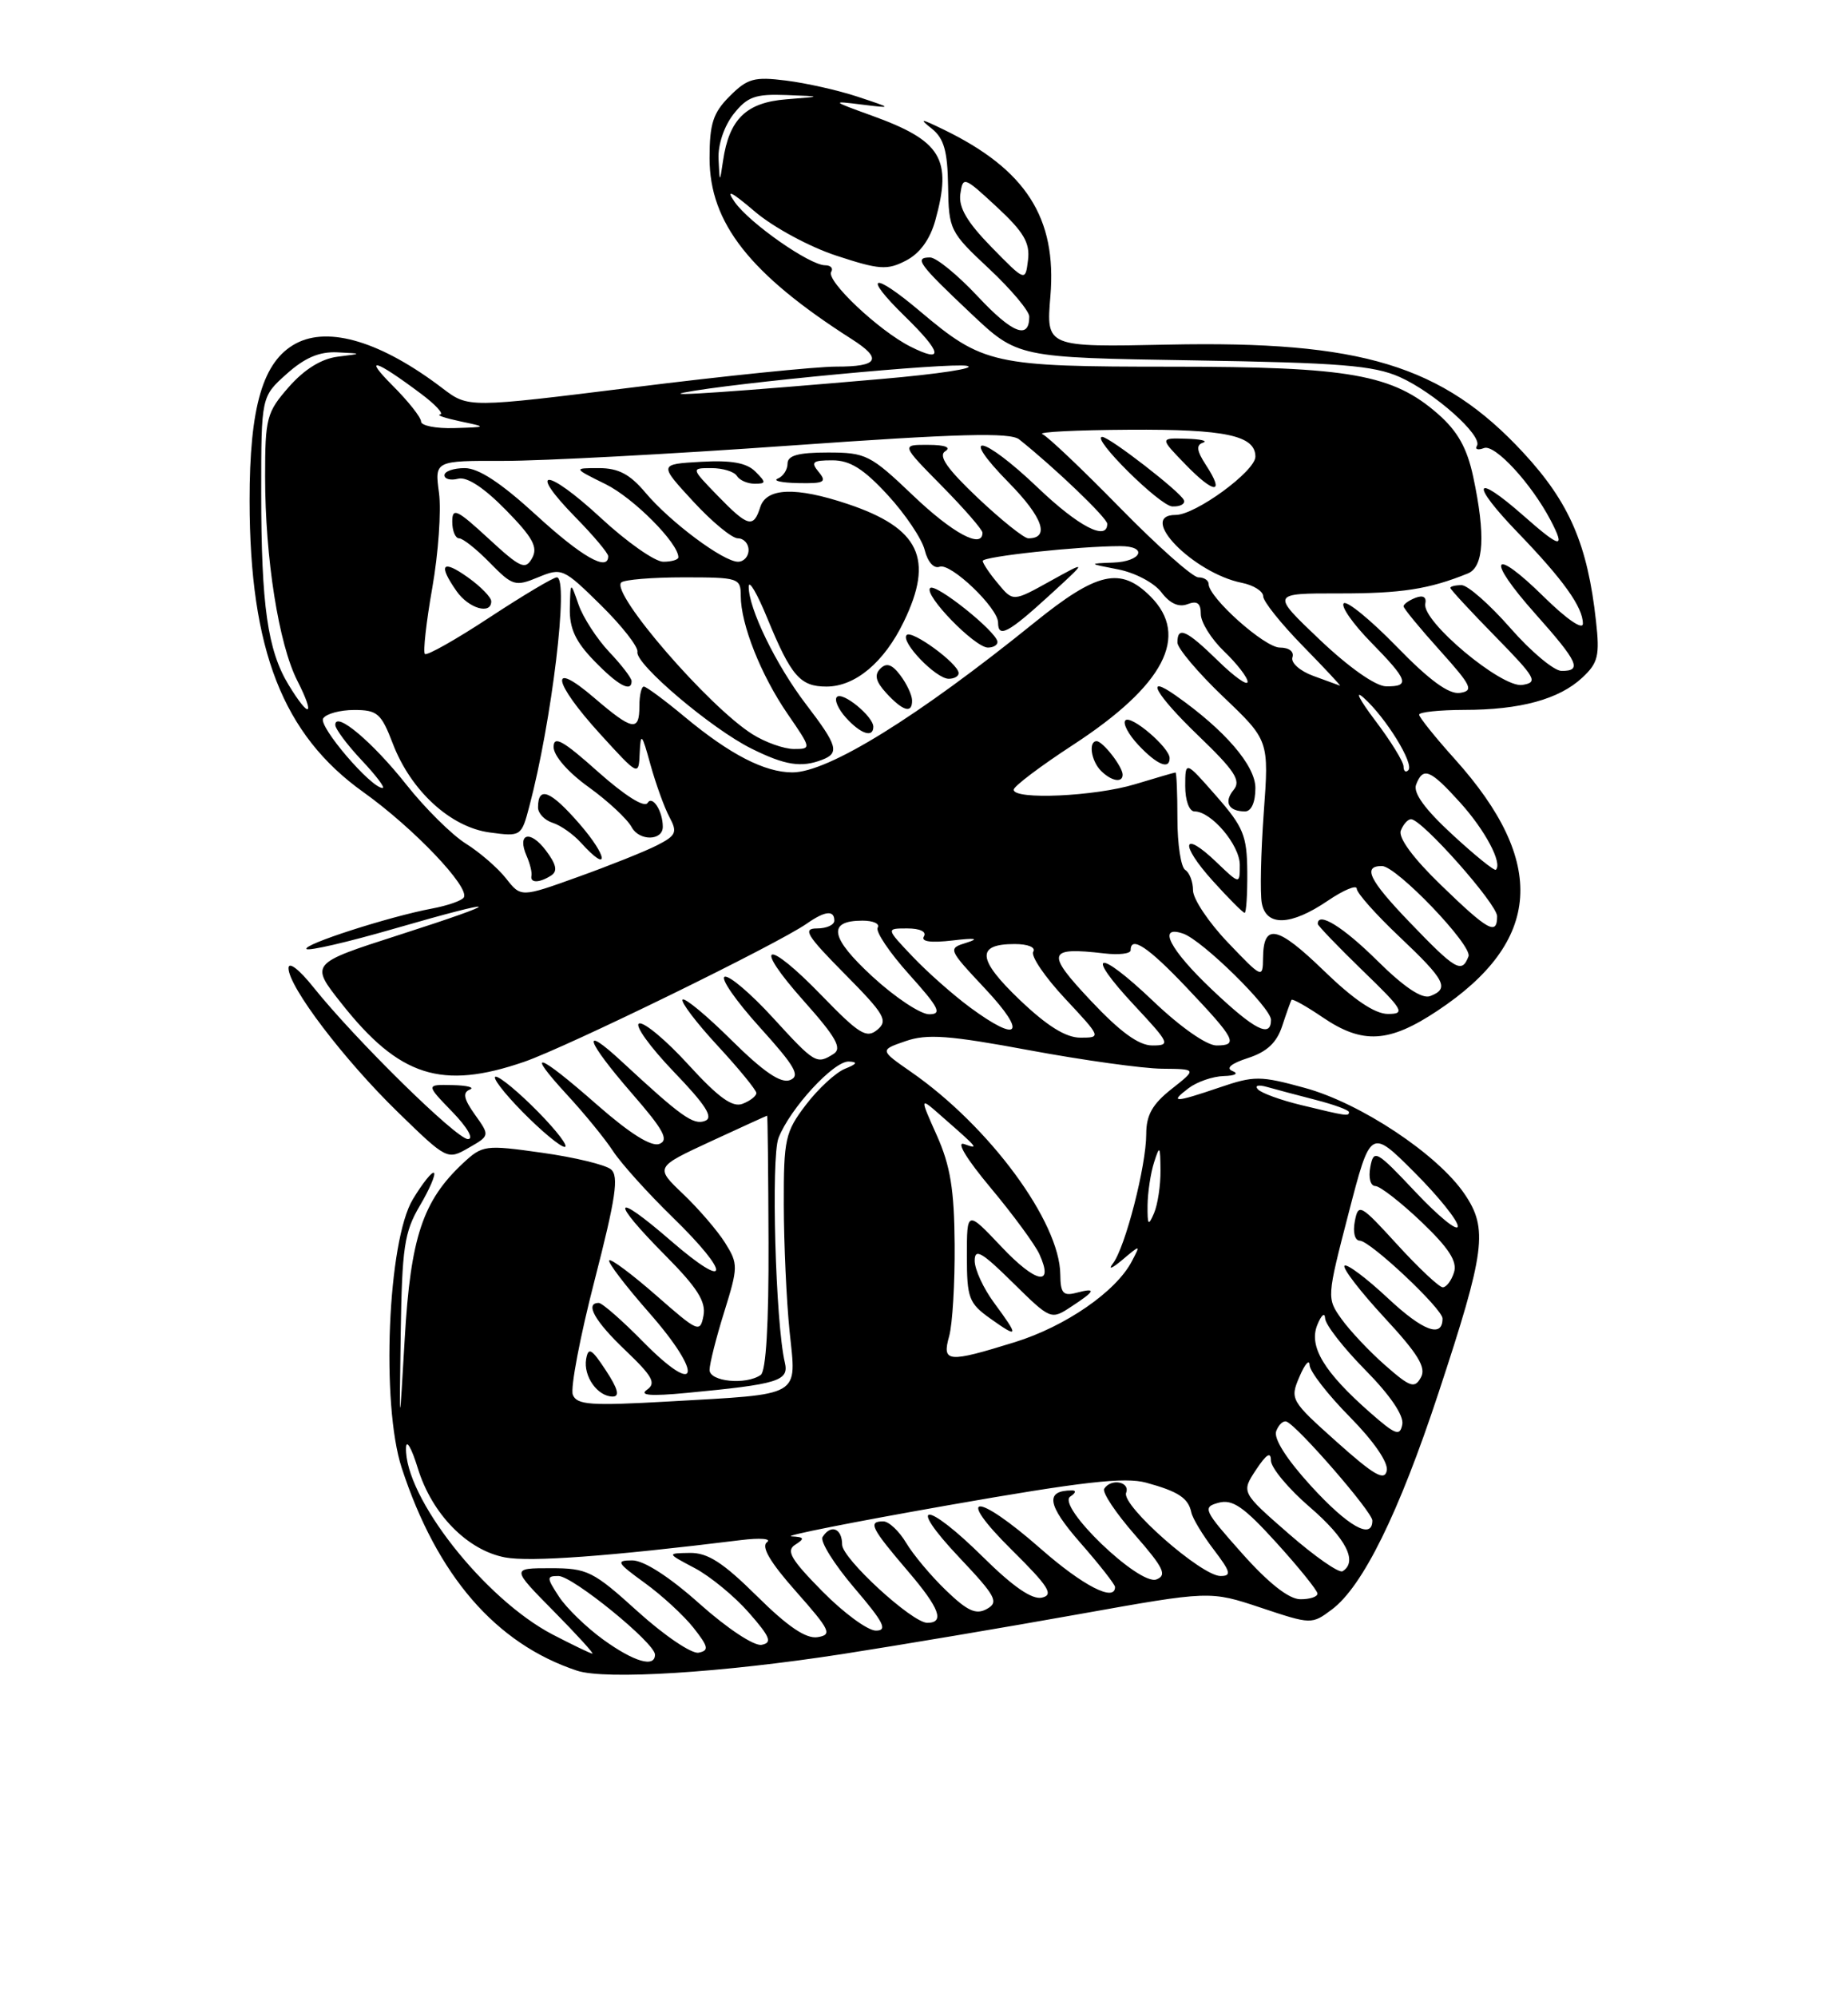 <?xml version="1.0" encoding="UTF-8" standalone="no"?>
<!DOCTYPE svg PUBLIC "-//W3C//DTD SVG 1.1//EN" "http://www.w3.org/Graphics/SVG/1.1/DTD/svg11.dtd" >
<svg xmlns="http://www.w3.org/2000/svg" xmlns:xlink="http://www.w3.org/1999/xlink" version="1.1" viewBox="0 0 237 256">
 <g >
 <path fill="currentColor"
d=" M 108.07 212.00 C 115.46 210.85 129.07 208.56 138.33 206.90 C 155.17 203.89 155.17 203.89 161.69 206.06 C 168.16 208.22 168.23 208.22 170.80 206.30 C 174.77 203.34 179.41 193.92 184.49 178.51 C 190.49 160.33 190.86 157.50 187.82 153.03 C 184.36 147.94 174.49 141.39 167.34 139.44 C 161.63 137.87 160.83 137.87 156.41 139.38 C 150.61 141.35 149.93 141.37 152.44 139.47 C 153.51 138.66 155.53 137.96 156.94 137.92 C 158.41 137.88 158.89 137.60 158.07 137.28 C 157.16 136.92 157.88 136.31 160.05 135.61 C 162.48 134.82 163.74 133.64 164.44 131.50 C 164.98 129.85 165.52 128.35 165.63 128.16 C 165.75 127.97 167.56 128.99 169.65 130.41 C 174.75 133.87 178.14 133.68 184.35 129.55 C 197.76 120.65 198.46 110.52 186.58 97.30 C 184.06 94.50 182.00 91.93 182.00 91.60 C 182.00 91.27 184.59 91.00 187.75 90.99 C 194.97 90.99 199.95 89.63 202.93 86.85 C 204.95 84.97 205.18 84.04 204.68 79.60 C 203.60 69.79 201.28 64.41 195.36 58.02 C 184.99 46.82 174.58 43.66 149.83 44.17 C 134.16 44.50 134.16 44.50 134.71 37.96 C 135.55 27.92 131.57 21.72 121.00 16.60 C 118.06 15.17 117.82 15.16 119.50 16.49 C 121.06 17.74 121.52 19.35 121.59 23.85 C 121.67 29.46 121.81 29.74 126.84 34.44 C 129.68 37.10 132.00 39.86 132.00 40.58 C 132.00 43.58 129.84 42.74 125.42 38.02 C 122.84 35.26 120.08 33.00 119.28 33.00 C 117.19 33.00 117.81 33.85 124.50 40.16 C 130.50 45.83 130.50 45.83 153.00 46.19 C 171.85 46.49 176.15 46.84 179.50 48.32 C 183.96 50.31 190.20 55.86 189.41 57.15 C 189.13 57.60 189.54 57.73 190.32 57.43 C 191.71 56.90 196.38 61.96 198.86 66.68 C 200.81 70.42 200.16 70.31 195.35 66.07 C 188.95 60.44 188.50 61.89 194.66 68.27 C 200.48 74.30 203.00 77.82 203.00 79.93 C 203.00 80.80 200.91 79.36 198.02 76.52 C 191.32 69.92 190.48 71.47 196.88 78.65 C 202.42 84.87 202.94 86.01 200.25 85.99 C 199.29 85.98 196.33 83.51 193.69 80.49 C 191.04 77.47 188.23 75.00 187.44 75.00 C 186.65 75.00 186.00 75.16 186.00 75.35 C 186.00 75.54 188.59 78.34 191.75 81.56 C 197.00 86.92 197.30 87.46 195.23 87.79 C 192.59 88.20 182.31 79.61 182.79 77.38 C 182.97 76.53 182.51 76.25 181.54 76.62 C 180.69 76.95 180.00 77.44 180.00 77.71 C 180.00 77.98 182.09 80.52 184.64 83.35 C 188.74 87.91 189.04 88.54 187.23 88.81 C 185.81 89.02 183.32 87.20 179.11 82.87 C 175.77 79.44 172.72 76.95 172.33 77.33 C 171.94 77.72 173.51 79.96 175.81 82.31 C 180.60 87.19 180.89 88.01 177.75 87.97 C 176.40 87.94 173.00 85.55 169.25 81.99 C 163.00 76.05 163.00 76.05 171.75 76.06 C 179.72 76.07 183.27 75.52 188.25 73.50 C 190.31 72.66 190.53 68.57 188.93 61.09 C 188.14 57.41 186.94 55.28 184.44 53.08 C 178.63 47.98 173.11 47.00 150.29 47.00 C 127.36 47.00 126.08 46.72 117.97 39.88 C 111.88 34.74 110.54 35.17 116.02 40.52 C 120.85 45.23 121.10 46.61 116.75 44.42 C 112.70 42.38 105.90 35.96 106.60 34.84 C 106.89 34.38 106.53 34.00 105.81 34.00 C 103.82 33.99 96.10 28.58 94.22 25.89 C 93.03 24.18 93.77 24.53 96.81 27.12 C 99.17 29.13 103.81 31.64 107.26 32.77 C 112.77 34.58 113.78 34.65 116.19 33.40 C 117.96 32.49 119.27 30.69 119.95 28.25 C 122.14 20.34 120.75 18.04 111.75 14.80 C 106.61 12.94 106.59 12.91 110.50 13.40 C 114.50 13.89 114.50 13.89 110.00 12.40 C 107.53 11.58 103.40 10.65 100.83 10.33 C 96.73 9.81 95.86 10.05 93.58 12.33 C 91.45 14.46 91.00 15.84 91.00 20.28 C 91.00 28.57 96.17 35.14 109.25 43.48 C 113.22 46.01 112.65 47.00 107.25 46.99 C 104.64 46.99 92.95 48.18 81.28 49.64 C 60.06 52.28 60.06 52.28 56.78 49.79 C 48.95 43.82 42.19 41.76 37.94 44.03 C 33.71 46.30 32.00 52.11 32.01 64.21 C 32.03 83.30 36.28 94.17 46.60 101.53 C 53.03 106.12 60.29 113.73 59.48 115.03 C 59.23 115.44 57.39 116.08 55.41 116.45 C 49.88 117.49 38.74 121.08 39.31 121.64 C 39.58 121.91 44.58 120.76 50.42 119.07 C 64.74 114.93 65.12 115.36 51.13 119.85 C 39.75 123.51 39.75 123.51 43.80 128.62 C 51.21 138.00 56.65 139.73 67.21 136.10 C 72.70 134.21 99.70 121.02 103.47 118.38 C 105.80 116.75 107.00 116.62 107.00 118.00 C 107.00 118.55 106.00 119.00 104.78 119.00 C 102.90 119.00 103.43 119.88 108.33 124.83 C 113.46 130.01 113.93 130.82 112.51 131.99 C 111.13 133.14 110.18 132.55 105.38 127.60 C 98.19 120.17 96.37 120.78 103.13 128.35 C 107.23 132.95 108.02 134.37 106.91 135.08 C 104.72 136.46 104.52 136.34 99.10 130.42 C 96.29 127.35 93.52 124.99 92.94 125.19 C 92.36 125.38 94.38 128.29 97.44 131.67 C 101.98 136.69 102.68 137.91 101.31 138.44 C 100.13 138.89 97.92 137.38 93.84 133.35 C 90.66 130.19 87.82 127.84 87.54 128.12 C 87.27 128.40 89.28 131.06 92.02 134.02 C 94.76 136.98 97.00 139.72 97.00 140.10 C 97.00 140.48 96.21 141.10 95.25 141.47 C 93.95 141.99 92.17 140.71 88.30 136.48 C 85.45 133.35 82.60 130.97 81.97 131.18 C 81.34 131.39 83.33 134.15 86.37 137.33 C 90.55 141.67 91.54 143.24 90.41 143.67 C 88.93 144.24 87.37 143.13 79.75 136.07 C 74.40 131.11 75.12 133.33 81.07 140.18 C 85.11 144.82 85.82 146.13 84.56 146.62 C 83.52 147.01 80.78 145.29 76.58 141.61 C 68.96 134.91 67.21 134.33 72.74 140.34 C 74.94 142.72 77.59 145.96 78.62 147.54 C 79.65 149.12 83.09 152.93 86.25 156.01 C 93.84 163.39 93.65 165.63 86.00 159.00 C 78.56 152.56 78.17 153.70 85.33 160.92 C 89.43 165.05 90.56 166.84 90.22 168.63 C 89.79 170.87 89.53 170.75 84.16 166.04 C 81.07 163.34 78.36 161.31 78.13 161.54 C 77.90 161.77 80.22 164.81 83.28 168.29 C 90.28 176.26 89.64 179.25 82.49 171.99 C 79.79 169.24 77.22 167.00 76.79 167.00 C 74.96 167.00 76.27 169.34 80.22 173.09 C 83.70 176.41 84.18 177.29 82.97 178.13 C 81.94 178.85 83.44 178.97 88.00 178.54 C 99.90 177.41 101.21 177.00 100.65 174.62 C 99.46 169.61 98.87 148.37 99.84 145.86 C 101.31 142.08 106.92 135.99 108.85 136.06 C 110.05 136.11 109.91 136.37 108.36 136.99 C 107.18 137.47 104.93 139.54 103.36 141.60 C 100.70 145.09 100.50 145.97 100.52 154.43 C 100.53 159.42 100.86 166.71 101.26 170.63 C 102.14 179.17 103.05 178.64 85.78 179.63 C 75.73 180.20 73.97 180.08 73.46 178.76 C 73.14 177.91 74.39 171.31 76.26 164.08 C 78.98 153.51 79.39 150.74 78.35 149.88 C 77.64 149.29 73.67 148.33 69.51 147.75 C 62.21 146.72 61.88 146.77 59.38 149.09 C 54.22 153.91 52.66 158.59 51.91 171.50 C 51.21 183.50 51.21 183.50 51.39 170.94 C 51.56 159.91 51.85 157.92 53.83 154.56 C 55.07 152.47 55.89 150.56 55.66 150.33 C 55.44 150.10 54.21 151.62 52.95 153.71 C 49.72 159.03 48.85 179.98 51.52 188.15 C 56.04 201.96 63.58 210.68 73.99 214.13 C 77.61 215.34 92.57 214.40 108.07 212.00 Z  M 77.70 175.65 C 75.87 172.86 75.45 172.61 75.17 174.20 C 74.80 176.41 76.64 179.00 78.58 179.00 C 79.51 179.00 79.25 178.00 77.70 175.65 Z  M 60.91 142.87 C 59.48 140.87 59.31 140.04 60.24 139.66 C 60.93 139.39 59.95 139.12 58.05 139.08 C 54.61 139.00 54.61 139.00 58.00 142.50 C 59.94 144.50 60.80 146.00 60.01 146.00 C 58.55 146.00 45.54 133.22 40.18 126.52 C 38.36 124.24 37.00 123.20 37.00 124.09 C 37.00 126.48 44.12 135.84 51.08 142.60 C 57.31 148.66 57.38 148.69 60.09 147.13 C 62.83 145.56 62.83 145.56 60.91 142.87 Z  M 69.00 142.50 C 66.57 140.03 64.13 138.00 63.58 138.00 C 63.03 138.00 64.57 140.03 67.00 142.50 C 69.43 144.97 71.87 147.00 72.42 147.00 C 72.97 147.00 71.43 144.97 69.00 142.50 Z  M 77.36 210.15 C 75.19 208.58 72.64 206.10 71.69 204.65 C 70.09 202.20 70.08 202.00 71.62 202.00 C 73.44 202.00 84.00 210.59 84.00 212.08 C 84.00 213.79 81.32 213.01 77.36 210.15 Z  M 70.87 209.50 C 62.13 204.94 51.86 191.86 52.07 185.55 C 52.11 184.42 52.79 185.61 53.58 188.18 C 55.39 194.07 59.94 198.71 64.79 199.62 C 68.00 200.22 78.13 199.48 95.00 197.40 C 97.48 197.09 98.99 197.21 98.36 197.67 C 97.59 198.24 98.77 200.25 102.10 204.00 C 106.49 208.96 106.76 209.53 104.85 209.84 C 103.37 210.07 101.05 208.51 97.09 204.59 C 92.72 200.27 90.77 199.01 88.47 199.04 C 85.50 199.09 85.50 199.09 89.10 200.99 C 91.08 202.04 94.20 204.60 96.04 206.70 C 98.78 209.82 99.07 210.55 97.68 210.82 C 96.72 211.01 93.29 208.74 89.74 205.58 C 85.86 202.11 82.59 200.01 81.10 200.00 C 78.94 200.00 79.09 200.28 82.69 202.89 C 84.89 204.48 87.70 207.07 88.94 208.64 C 90.86 211.08 90.96 211.55 89.59 211.83 C 88.70 212.00 85.21 209.64 81.82 206.58 C 76.06 201.36 75.33 201.00 70.61 201.00 C 65.57 201.00 65.57 201.00 71.00 206.50 C 73.99 209.53 76.22 211.98 75.97 211.95 C 75.71 211.93 73.42 210.82 70.87 209.50 Z  M 105.46 203.96 C 101.40 199.84 100.77 198.75 102.00 197.98 C 103.24 197.19 103.16 197.01 101.50 196.92 C 100.40 196.86 109.40 195.08 121.50 192.95 C 138.80 189.91 144.25 189.29 147.00 190.04 C 151.13 191.17 152.40 192.01 152.79 193.87 C 152.95 194.62 154.24 196.76 155.66 198.62 C 157.83 201.47 157.97 202.00 156.53 202.00 C 154.07 202.00 143.80 192.96 144.42 191.34 C 144.97 189.91 142.46 189.45 141.61 190.82 C 141.33 191.28 143.10 193.93 145.54 196.72 C 149.24 200.95 149.70 201.90 148.31 202.44 C 146.10 203.28 135.41 193.00 137.27 191.81 C 137.94 191.38 138.05 191.03 137.50 191.03 C 134.00 191.03 134.28 192.86 138.52 197.71 C 140.99 200.52 143.00 203.09 143.00 203.41 C 143.00 205.38 138.88 203.26 133.46 198.50 C 125.12 191.18 122.33 191.31 129.77 198.67 C 134.50 203.35 135.17 204.42 133.63 204.77 C 132.36 205.06 129.93 203.38 126.10 199.60 C 118.72 192.30 116.12 192.32 123.02 199.62 C 127.73 204.60 128.13 205.35 126.57 206.22 C 125.18 207.00 124.08 206.50 121.33 203.85 C 119.41 202.01 117.11 199.26 116.21 197.75 C 115.31 196.24 113.99 195.00 113.28 195.00 C 111.28 195.00 111.68 195.81 116.49 201.44 C 120.50 206.13 121.19 208.00 118.92 208.00 C 116.98 208.00 108.00 199.76 108.00 197.98 C 108.00 195.88 106.54 195.32 105.49 197.01 C 105.15 197.57 106.98 200.49 109.55 203.51 C 113.34 207.94 113.88 209.00 112.33 209.00 C 111.28 209.00 108.19 206.73 105.46 203.96 Z  M 159.28 199.09 C 154.35 193.55 154.18 193.18 156.28 192.61 C 158.07 192.13 159.51 193.12 163.71 197.75 C 166.58 200.91 168.94 203.84 168.96 204.25 C 168.98 204.66 167.99 204.99 166.75 204.98 C 165.28 204.96 162.68 202.91 159.28 199.09 Z  M 165.27 196.58 C 159.18 191.27 159.18 191.27 161.08 188.39 C 162.41 186.38 162.99 186.02 162.99 187.19 C 163.00 188.13 165.25 190.83 168.00 193.19 C 172.64 197.19 174.16 200.17 172.18 201.39 C 171.73 201.67 168.62 199.50 165.27 196.58 Z  M 168.14 190.47 C 164.98 187.01 163.31 184.37 163.67 183.43 C 163.99 182.59 164.58 182.05 164.99 182.21 C 166.43 182.77 176.00 193.79 176.00 194.89 C 176.00 197.42 172.90 195.67 168.14 190.47 Z  M 171.44 184.82 C 165.52 179.53 165.41 179.35 166.65 176.46 C 167.34 174.83 167.93 174.16 167.95 174.97 C 167.98 175.78 170.29 178.76 173.10 181.60 C 176.17 184.71 178.06 187.45 177.85 188.49 C 177.57 189.87 176.23 189.10 171.44 184.82 Z  M 175.73 181.07 C 169.80 175.86 167.83 172.60 168.93 169.84 C 169.45 168.55 169.90 168.16 169.94 168.97 C 169.97 169.78 172.29 172.76 175.10 175.60 C 178.28 178.82 180.06 181.44 179.84 182.57 C 179.54 184.13 178.98 183.92 175.73 181.07 Z  M 177.64 174.99 C 175.62 173.22 173.11 170.55 172.05 169.07 C 170.14 166.39 170.15 166.32 172.95 155.51 C 175.77 144.64 175.77 144.64 181.39 150.26 C 184.47 153.34 186.98 156.46 186.96 157.18 C 186.94 157.91 184.52 155.94 181.57 152.82 C 176.49 147.43 176.18 147.26 175.74 149.57 C 175.48 150.96 175.75 152.01 176.39 152.02 C 177.00 152.04 179.65 154.10 182.29 156.61 C 185.82 159.98 186.92 161.69 186.47 163.09 C 186.14 164.14 185.49 165.00 185.03 165.00 C 184.58 165.00 181.95 162.54 179.21 159.54 C 174.45 154.33 174.20 154.19 173.75 156.54 C 173.48 157.95 173.75 159.01 174.39 159.02 C 175.74 159.05 185.00 167.75 185.00 169.00 C 185.00 171.54 182.50 170.61 178.00 166.40 C 175.23 163.81 172.73 161.94 172.43 162.23 C 172.14 162.53 174.43 165.51 177.52 168.85 C 181.88 173.55 182.94 175.29 182.22 176.56 C 181.42 178.00 180.85 177.81 177.64 174.99 Z  M 91.00 175.59 C 91.00 174.81 91.84 171.47 92.88 168.15 C 94.67 162.39 94.68 162.00 93.00 159.31 C 92.03 157.76 89.61 154.95 87.62 153.05 C 84.00 149.61 84.00 149.61 91.14 146.30 C 95.06 144.49 98.32 143.00 98.38 143.00 C 98.45 143.00 98.53 150.32 98.56 159.25 C 98.60 169.63 98.24 175.77 97.56 176.23 C 95.66 177.55 91.00 177.09 91.00 175.59 Z  M 121.73 171.25 C 122.15 169.74 122.47 164.45 122.43 159.50 C 122.38 152.46 121.88 149.42 120.15 145.54 C 117.93 140.58 117.93 140.58 120.71 143.03 C 125.53 147.25 125.59 147.33 123.66 146.64 C 122.57 146.26 123.94 148.53 127.05 152.25 C 129.92 155.68 132.73 159.51 133.30 160.75 C 135.21 164.96 132.87 164.50 128.43 159.80 C 124.00 155.12 124.00 155.12 124.00 160.99 C 124.00 166.38 124.25 167.04 127.00 169.00 C 130.65 171.60 130.71 171.35 127.50 167.00 C 126.12 165.14 125.00 162.70 125.00 161.59 C 125.00 159.95 125.91 160.47 129.88 164.39 C 134.75 169.18 134.78 169.19 137.38 167.48 C 140.52 165.43 140.67 165.01 138.00 165.71 C 136.35 166.14 136.00 165.74 135.98 163.37 C 135.93 156.62 126.89 144.36 116.84 137.39 C 112.81 134.59 112.81 134.59 116.15 133.44 C 118.91 132.49 121.71 132.70 132.00 134.61 C 138.88 135.89 146.53 136.95 149.00 136.98 C 153.50 137.02 153.50 137.02 150.25 139.58 C 147.79 141.52 147.00 142.92 147.00 145.36 C 147.00 149.43 144.31 159.89 142.73 161.94 C 142.07 162.80 142.60 162.60 143.91 161.50 C 146.29 159.50 146.29 159.50 145.15 161.67 C 143.12 165.55 136.65 170.01 130.14 172.03 C 121.52 174.70 120.78 174.64 121.73 171.25 Z  M 147.17 154.50 C 147.19 152.85 147.56 150.38 148.00 149.00 C 148.73 146.73 148.80 146.82 148.83 150.00 C 148.85 151.93 148.47 154.40 148.00 155.50 C 147.27 157.20 147.15 157.05 147.17 154.50 Z  M 166.83 141.63 C 164.26 141.01 161.78 140.11 161.33 139.63 C 160.86 139.13 161.38 139.00 162.50 139.32 C 163.60 139.63 166.41 140.38 168.75 140.98 C 171.09 141.58 173.00 142.28 173.00 142.54 C 173.00 143.10 172.72 143.06 166.83 141.63 Z  M 139.90 128.27 C 134.08 122.10 134.30 121.35 141.62 122.20 C 143.48 122.42 145.00 122.24 145.00 121.80 C 145.00 119.88 147.25 121.38 152.19 126.59 C 158.45 133.19 158.87 134.00 156.01 134.00 C 154.75 134.00 151.38 131.64 147.92 128.34 C 140.70 121.46 138.95 121.89 145.54 128.93 C 150.02 133.73 150.14 134.00 147.78 134.00 C 146.04 134.00 143.66 132.27 139.90 128.27 Z  M 130.77 128.15 C 125.33 122.96 125.15 121.00 130.12 121.00 C 131.84 121.00 132.86 121.42 132.51 121.99 C 132.17 122.53 134.01 125.23 136.59 127.99 C 141.23 132.95 141.25 133.00 138.56 133.00 C 136.69 133.00 134.29 131.51 130.77 128.15 Z  M 124.40 129.12 C 122.26 127.54 118.95 124.62 117.05 122.62 C 113.61 119.00 113.61 119.00 116.36 119.00 C 117.99 119.00 118.86 119.42 118.49 120.02 C 118.07 120.69 119.37 120.87 122.18 120.54 C 125.04 120.20 125.66 120.29 124.01 120.81 C 121.53 121.58 121.53 121.59 126.40 126.79 C 131.77 132.53 130.71 133.77 124.40 129.12 Z  M 155.44 126.85 C 150.01 121.71 148.35 118.49 151.75 119.67 C 154.21 120.53 163.00 129.16 163.00 130.71 C 163.00 133.09 160.91 132.03 155.44 126.85 Z  M 111.90 125.18 C 106.45 120.17 106.06 118.00 110.62 118.00 C 111.99 118.00 112.87 118.40 112.56 118.90 C 112.26 119.39 114.07 122.09 116.60 124.90 C 120.44 129.17 120.86 130.00 119.16 130.00 C 118.05 130.00 114.78 127.83 111.90 125.18 Z  M 169.77 124.41 C 163.80 118.63 162.02 118.27 161.98 122.81 C 161.95 125.44 161.85 125.39 157.48 120.81 C 155.01 118.23 153.00 115.22 153.00 114.12 C 153.00 113.02 152.55 111.84 152.00 111.50 C 151.45 111.16 151.00 108.21 151.00 104.94 C 151.00 101.67 150.89 99.00 150.75 99.01 C 150.61 99.02 148.29 99.69 145.59 100.51 C 140.43 102.08 130.00 102.55 130.00 101.22 C 130.00 100.79 133.43 98.20 137.62 95.47 C 149.31 87.85 152.61 81.52 147.55 76.45 C 143.71 72.62 140.72 73.29 132.67 79.79 C 117.67 91.91 106.21 99.00 101.62 99.00 C 98.07 99.00 93.61 96.70 87.82 91.89 C 85.25 89.75 82.88 88.00 82.57 88.00 C 82.26 88.00 82.00 89.12 82.00 90.50 C 82.00 93.82 81.13 93.66 76.18 89.42 C 70.37 84.44 70.85 87.36 76.95 94.06 C 81.91 99.50 81.91 99.50 82.04 96.50 C 82.16 93.83 82.32 93.99 83.42 98.01 C 84.11 100.48 85.20 103.51 85.85 104.72 C 86.90 106.68 86.72 107.09 84.27 108.34 C 82.75 109.12 78.19 110.94 74.15 112.39 C 66.81 115.03 66.81 115.03 64.89 112.58 C 63.83 111.24 61.51 109.23 59.73 108.12 C 57.96 107.01 54.53 103.62 52.13 100.59 C 47.79 95.11 43.00 91.08 43.00 92.91 C 43.00 93.43 44.52 95.46 46.37 97.43 C 48.22 99.39 49.44 101.00 49.07 101.00 C 47.58 101.00 40.82 93.10 41.44 92.09 C 41.81 91.49 43.61 91.00 45.42 91.00 C 48.40 91.00 48.89 91.43 50.38 95.32 C 52.69 101.36 57.78 106.03 62.81 106.70 C 66.81 107.24 66.87 107.20 67.88 103.37 C 70.77 92.47 72.99 74.00 71.41 74.00 C 70.97 74.00 67.09 76.31 62.78 79.14 C 58.48 81.97 54.74 84.08 54.49 83.82 C 54.24 83.57 54.66 79.75 55.44 75.34 C 56.22 70.92 56.60 65.45 56.30 63.18 C 55.74 59.05 55.74 59.05 64.62 59.07 C 69.50 59.08 86.04 58.20 101.36 57.11 C 122.91 55.58 129.57 55.40 130.71 56.32 C 135.35 60.02 142.00 66.40 142.00 67.14 C 142.00 69.40 138.31 67.49 133.09 62.50 C 125.94 55.68 122.78 55.17 129.41 61.90 C 133.74 66.31 134.68 69.00 131.88 69.00 C 131.33 69.00 128.42 66.67 125.41 63.83 C 121.47 60.10 120.30 58.43 121.22 57.84 C 122.02 57.34 121.20 57.02 119.03 57.02 C 115.57 57.00 115.57 57.00 120.78 62.28 C 123.65 65.19 126.00 67.89 126.00 68.28 C 126.00 70.41 122.18 68.36 117.09 63.50 C 111.62 58.29 111.05 58.00 106.16 58.00 C 102.37 58.00 101.00 58.38 101.00 59.42 C 101.00 60.20 100.44 61.06 99.75 61.34 C 99.06 61.62 100.24 61.88 102.37 61.92 C 105.71 61.99 106.07 61.79 105.00 60.50 C 103.94 59.22 104.20 59.00 106.75 59.00 C 109.01 59.00 110.75 60.09 113.84 63.44 C 116.09 65.88 118.23 69.06 118.59 70.50 C 118.97 72.03 119.77 72.92 120.50 72.64 C 121.91 72.10 128.00 77.92 128.00 79.80 C 128.00 81.82 129.30 81.14 134.50 76.39 C 139.50 71.82 139.50 71.82 134.71 74.47 C 129.92 77.13 129.92 77.13 128.00 74.81 C 126.93 73.54 126.05 72.23 126.03 71.90 C 126.00 71.33 138.39 70.00 143.65 70.00 C 147.28 70.00 146.43 71.98 142.75 72.11 C 139.55 72.23 139.56 72.24 143.39 72.98 C 145.56 73.40 148.02 74.70 148.94 75.91 C 150.02 77.35 151.17 77.87 152.29 77.44 C 153.54 76.96 154.00 77.31 154.00 78.71 C 154.00 79.76 155.35 81.92 157.00 83.50 C 158.65 85.08 160.00 86.83 160.00 87.39 C 160.00 87.95 158.29 86.74 156.21 84.70 C 152.14 80.73 151.00 80.22 151.00 82.35 C 151.00 83.09 153.64 86.22 156.87 89.30 C 162.75 94.90 162.75 94.90 162.07 104.20 C 161.70 109.31 161.59 114.51 161.82 115.75 C 162.38 118.78 165.54 118.67 170.27 115.46 C 172.32 114.07 174.00 113.37 174.00 113.91 C 174.00 114.45 176.47 117.23 179.50 120.09 C 185.36 125.63 185.92 126.71 183.42 127.67 C 182.37 128.07 180.09 126.55 176.64 123.14 C 172.23 118.78 169.00 116.79 169.00 118.42 C 169.00 118.64 171.59 121.33 174.75 124.40 C 179.99 129.46 180.28 129.96 178.00 129.96 C 176.32 129.96 173.61 128.13 169.77 124.41 Z  M 159.96 111.75 C 159.92 107.09 159.47 106.00 155.96 102.00 C 152.01 97.50 152.01 97.50 152.00 100.75 C 152.00 102.59 152.51 104.00 153.19 104.00 C 155.35 104.00 159.00 108.31 159.00 110.86 C 159.00 113.37 159.00 113.37 156.01 110.51 C 151.61 106.29 151.24 108.15 155.54 112.91 C 157.57 115.16 159.41 117.00 159.62 117.00 C 159.83 117.00 159.98 114.64 159.96 111.75 Z  M 70.68 112.22 C 71.54 111.67 71.36 110.80 70.00 109.00 C 67.98 106.32 66.27 106.81 67.54 109.71 C 67.97 110.69 68.25 111.84 68.16 112.25 C 67.96 113.20 69.16 113.19 70.68 112.22 Z  M 74.32 105.60 C 70.60 101.32 69.00 100.68 69.00 103.49 C 69.00 104.25 69.84 105.13 70.87 105.46 C 71.90 105.78 73.54 106.94 74.52 108.03 C 78.18 112.07 77.99 109.83 74.32 105.60 Z  M 85.00 105.97 C 85.00 103.97 83.68 101.89 83.05 102.91 C 82.65 103.57 80.16 102.00 76.69 98.92 C 72.19 94.90 71.00 94.24 71.00 95.75 C 71.00 96.87 72.86 99.00 75.50 100.89 C 77.97 102.67 80.45 104.98 81.01 106.02 C 81.98 107.82 85.00 107.79 85.00 105.97 Z  M 161.00 101.00 C 161.00 98.12 157.08 93.57 150.79 89.15 C 146.64 86.23 148.21 89.03 153.66 94.27 C 158.37 98.79 159.19 100.06 158.21 101.24 C 156.92 102.81 157.55 104.00 159.67 104.00 C 160.48 104.00 161.00 102.83 161.00 101.00 Z  M 143.97 99.25 C 143.92 98.20 141.42 95.00 140.64 95.00 C 139.56 95.00 139.93 97.53 141.20 98.80 C 142.55 100.15 144.02 100.39 143.97 99.25 Z  M 105.42 97.39 C 107.70 96.52 107.43 95.58 103.36 90.26 C 99.52 85.23 95.98 77.96 96.02 75.17 C 96.04 74.25 97.12 76.10 98.42 79.28 C 101.46 86.66 102.62 88.00 105.99 88.00 C 109.68 88.00 113.39 84.90 115.91 79.68 C 119.82 71.62 117.94 67.69 108.72 64.60 C 102.06 62.37 98.29 62.51 97.50 65.00 C 96.63 67.74 95.92 67.54 92.00 63.50 C 88.61 60.00 88.61 60.00 91.24 60.00 C 92.70 60.00 94.16 60.45 94.50 61.00 C 94.84 61.55 95.86 62.00 96.77 62.00 C 98.27 62.00 98.28 61.85 96.87 60.44 C 95.75 59.32 93.79 58.97 89.91 59.19 C 84.50 59.50 84.50 59.50 88.88 64.25 C 91.28 66.86 93.87 69.00 94.63 69.00 C 95.38 69.00 96.00 69.67 96.00 70.50 C 96.00 71.33 95.39 72.00 94.65 72.00 C 92.77 72.00 85.95 66.92 82.78 63.15 C 80.79 60.78 79.31 60.00 76.81 60.00 C 73.50 60.00 73.50 60.00 77.69 62.07 C 81.26 63.84 87.00 69.61 87.00 71.43 C 87.00 71.74 86.13 72.00 85.06 72.00 C 83.99 72.00 80.37 69.46 77.03 66.36 C 70.06 59.92 67.50 59.87 73.81 66.31 C 76.12 68.66 78.00 70.90 78.00 71.29 C 78.00 73.31 74.61 71.38 68.74 66.00 C 64.25 61.89 61.38 60.00 59.60 60.00 C 58.17 60.00 57.00 60.41 57.00 60.91 C 57.00 61.40 57.79 61.61 58.75 61.36 C 59.88 61.07 62.05 62.49 64.86 65.35 C 68.34 68.90 69.02 70.14 68.24 71.54 C 67.37 73.09 66.76 72.82 62.63 69.01 C 58.58 65.28 58.00 65.01 58.00 66.87 C 58.00 68.04 58.40 69.00 58.88 69.00 C 59.37 69.00 61.14 70.41 62.83 72.14 C 65.73 75.10 66.08 75.21 69.02 73.99 C 72.05 72.74 72.26 72.84 77.06 77.56 C 79.77 80.23 81.88 82.93 81.75 83.56 C 81.42 85.08 91.28 93.44 96.41 95.97 C 100.68 98.09 102.76 98.41 105.42 97.39 Z  M 150.00 97.17 C 150.00 95.82 145.06 91.60 144.33 92.33 C 143.96 92.70 144.71 94.13 146.00 95.50 C 148.37 98.02 150.00 98.70 150.00 97.17 Z  M 112.00 93.15 C 112.00 91.83 108.06 88.60 107.33 89.33 C 106.97 89.69 107.50 90.89 108.49 91.99 C 110.38 94.08 112.00 94.61 112.00 93.15 Z  M 116.97 89.75 C 116.95 89.06 116.27 87.62 115.46 86.55 C 114.40 85.14 113.69 84.91 112.90 85.70 C 112.10 86.50 112.31 87.35 113.65 88.82 C 115.81 91.17 117.01 91.51 116.97 89.75 Z  M 81.00 87.30 C 81.00 86.91 79.71 85.22 78.12 83.55 C 76.54 81.87 74.78 79.15 74.20 77.50 C 73.16 74.50 73.16 74.50 73.08 77.95 C 73.02 80.54 73.80 82.23 76.20 84.70 C 79.26 87.86 81.00 88.80 81.00 87.30 Z  M 122.94 86.25 C 122.85 85.02 116.95 80.71 116.28 81.39 C 115.44 82.23 120.02 87.00 121.67 87.00 C 122.40 87.00 122.98 86.66 122.94 86.25 Z  M 127.92 82.25 C 127.76 80.91 119.97 74.70 119.29 75.37 C 118.43 76.23 125.01 83.00 126.70 83.00 C 127.41 83.00 127.96 82.66 127.92 82.25 Z  M 63.00 77.07 C 63.00 76.56 61.65 75.17 60.00 74.00 C 56.70 71.65 56.15 72.34 58.56 75.78 C 60.11 77.99 63.00 78.83 63.00 77.07 Z  M 180.71 118.13 C 175.59 112.80 174.71 111.00 177.23 111.00 C 179.09 111.00 188.86 121.19 188.33 122.58 C 187.47 124.82 186.70 124.37 180.71 118.13 Z  M 184.80 113.44 C 181.23 109.99 179.30 107.37 179.65 106.46 C 179.96 105.66 180.55 105.00 180.96 105.00 C 182.36 105.00 192.00 115.87 192.00 117.44 C 192.00 119.94 190.85 119.30 184.80 113.44 Z  M 186.26 106.97 C 182.73 103.72 181.21 101.62 181.61 100.57 C 182.51 98.24 183.41 98.61 187.28 102.89 C 190.47 106.42 192.71 110.64 191.84 111.48 C 191.65 111.66 189.14 109.63 186.26 106.97 Z  M 180.00 98.24 C 180.00 97.64 178.36 94.98 176.35 92.33 C 174.34 89.67 173.68 88.37 174.88 89.43 C 177.71 91.94 181.41 97.93 180.61 98.72 C 180.28 99.06 180.00 98.84 180.00 98.24 Z  M 37.01 87.78 C 34.32 83.36 33.50 77.59 33.50 63.17 C 33.50 50.84 33.50 50.84 36.77 47.92 C 39.10 45.84 40.96 45.05 43.27 45.16 C 46.50 45.32 46.50 45.32 43.30 45.72 C 41.22 45.98 39.04 47.33 37.05 49.59 C 34.19 52.85 34.00 53.57 34.00 61.09 C 34.00 71.54 35.74 82.55 38.13 87.25 C 40.47 91.84 39.70 92.20 37.01 87.78 Z  M 168.42 86.63 C 166.70 86.00 165.52 84.94 165.75 84.25 C 165.99 83.52 165.32 83.00 164.13 83.00 C 162.18 83.00 155.00 76.59 155.00 74.85 C 155.00 74.38 154.41 74.00 153.68 74.00 C 152.96 74.00 148.43 69.98 143.61 65.06 C 138.80 60.15 134.34 55.91 133.68 55.64 C 133.03 55.37 138.04 55.12 144.82 55.08 C 157.17 55.00 161.00 55.82 161.00 58.53 C 161.00 60.39 153.32 66.00 150.78 66.00 C 145.76 66.00 153.02 73.44 159.25 74.70 C 160.76 75.00 162.00 75.78 162.00 76.43 C 162.00 77.08 164.29 79.94 167.09 82.80 C 169.89 85.66 172.03 87.95 171.84 87.88 C 171.65 87.82 170.11 87.25 168.42 86.63 Z  M 151.83 64.11 C 151.45 63.09 142.29 56.00 141.36 56.00 C 139.82 56.00 148.71 64.82 150.33 64.91 C 151.34 64.96 152.02 64.60 151.83 64.11 Z  M 154.66 59.61 C 153.47 57.78 153.37 57.04 154.28 56.74 C 154.95 56.51 153.98 56.28 152.11 56.23 C 148.73 56.13 148.73 56.13 152.05 59.55 C 155.74 63.36 157.14 63.39 154.66 59.61 Z  M 54.00 54.03 C 54.00 53.50 52.36 51.43 50.35 49.42 C 46.54 45.61 48.07 46.04 53.94 50.43 C 55.84 51.84 56.96 53.06 56.44 53.13 C 55.92 53.20 57.08 53.59 59.00 54.00 C 62.50 54.74 62.50 54.74 58.25 54.87 C 55.91 54.94 54.00 54.56 54.00 54.03 Z  M 87.70 50.32 C 93.86 49.09 121.83 46.45 124.00 46.89 C 125.38 47.18 120.42 47.94 113.00 48.58 C 94.31 50.20 85.10 50.84 87.70 50.32 Z  M 127.16 31.68 C 124.03 28.48 122.92 26.59 123.16 24.87 C 123.49 22.57 123.62 22.62 127.84 26.53 C 131.29 29.73 132.11 31.12 131.84 33.33 C 131.50 36.11 131.50 36.11 127.16 31.68 Z  M 92.15 20.38 C 92.06 18.56 92.86 16.18 94.07 14.63 C 95.83 12.40 96.85 12.03 100.82 12.18 C 105.50 12.36 105.50 12.36 100.83 12.73 C 95.70 13.14 93.52 15.26 92.73 20.59 C 92.30 23.50 92.30 23.50 92.15 20.38 Z  M 96.50 94.11 C 90.89 90.59 78.30 76.04 79.67 74.66 C 80.04 74.30 83.63 74.00 87.67 74.00 C 94.72 74.00 95.00 74.09 95.00 76.37 C 95.00 80.02 97.59 86.54 101.01 91.51 C 104.07 95.96 104.08 96.00 101.80 96.00 C 100.53 95.99 98.15 95.15 96.50 94.11 Z "/>
</g>
</svg>